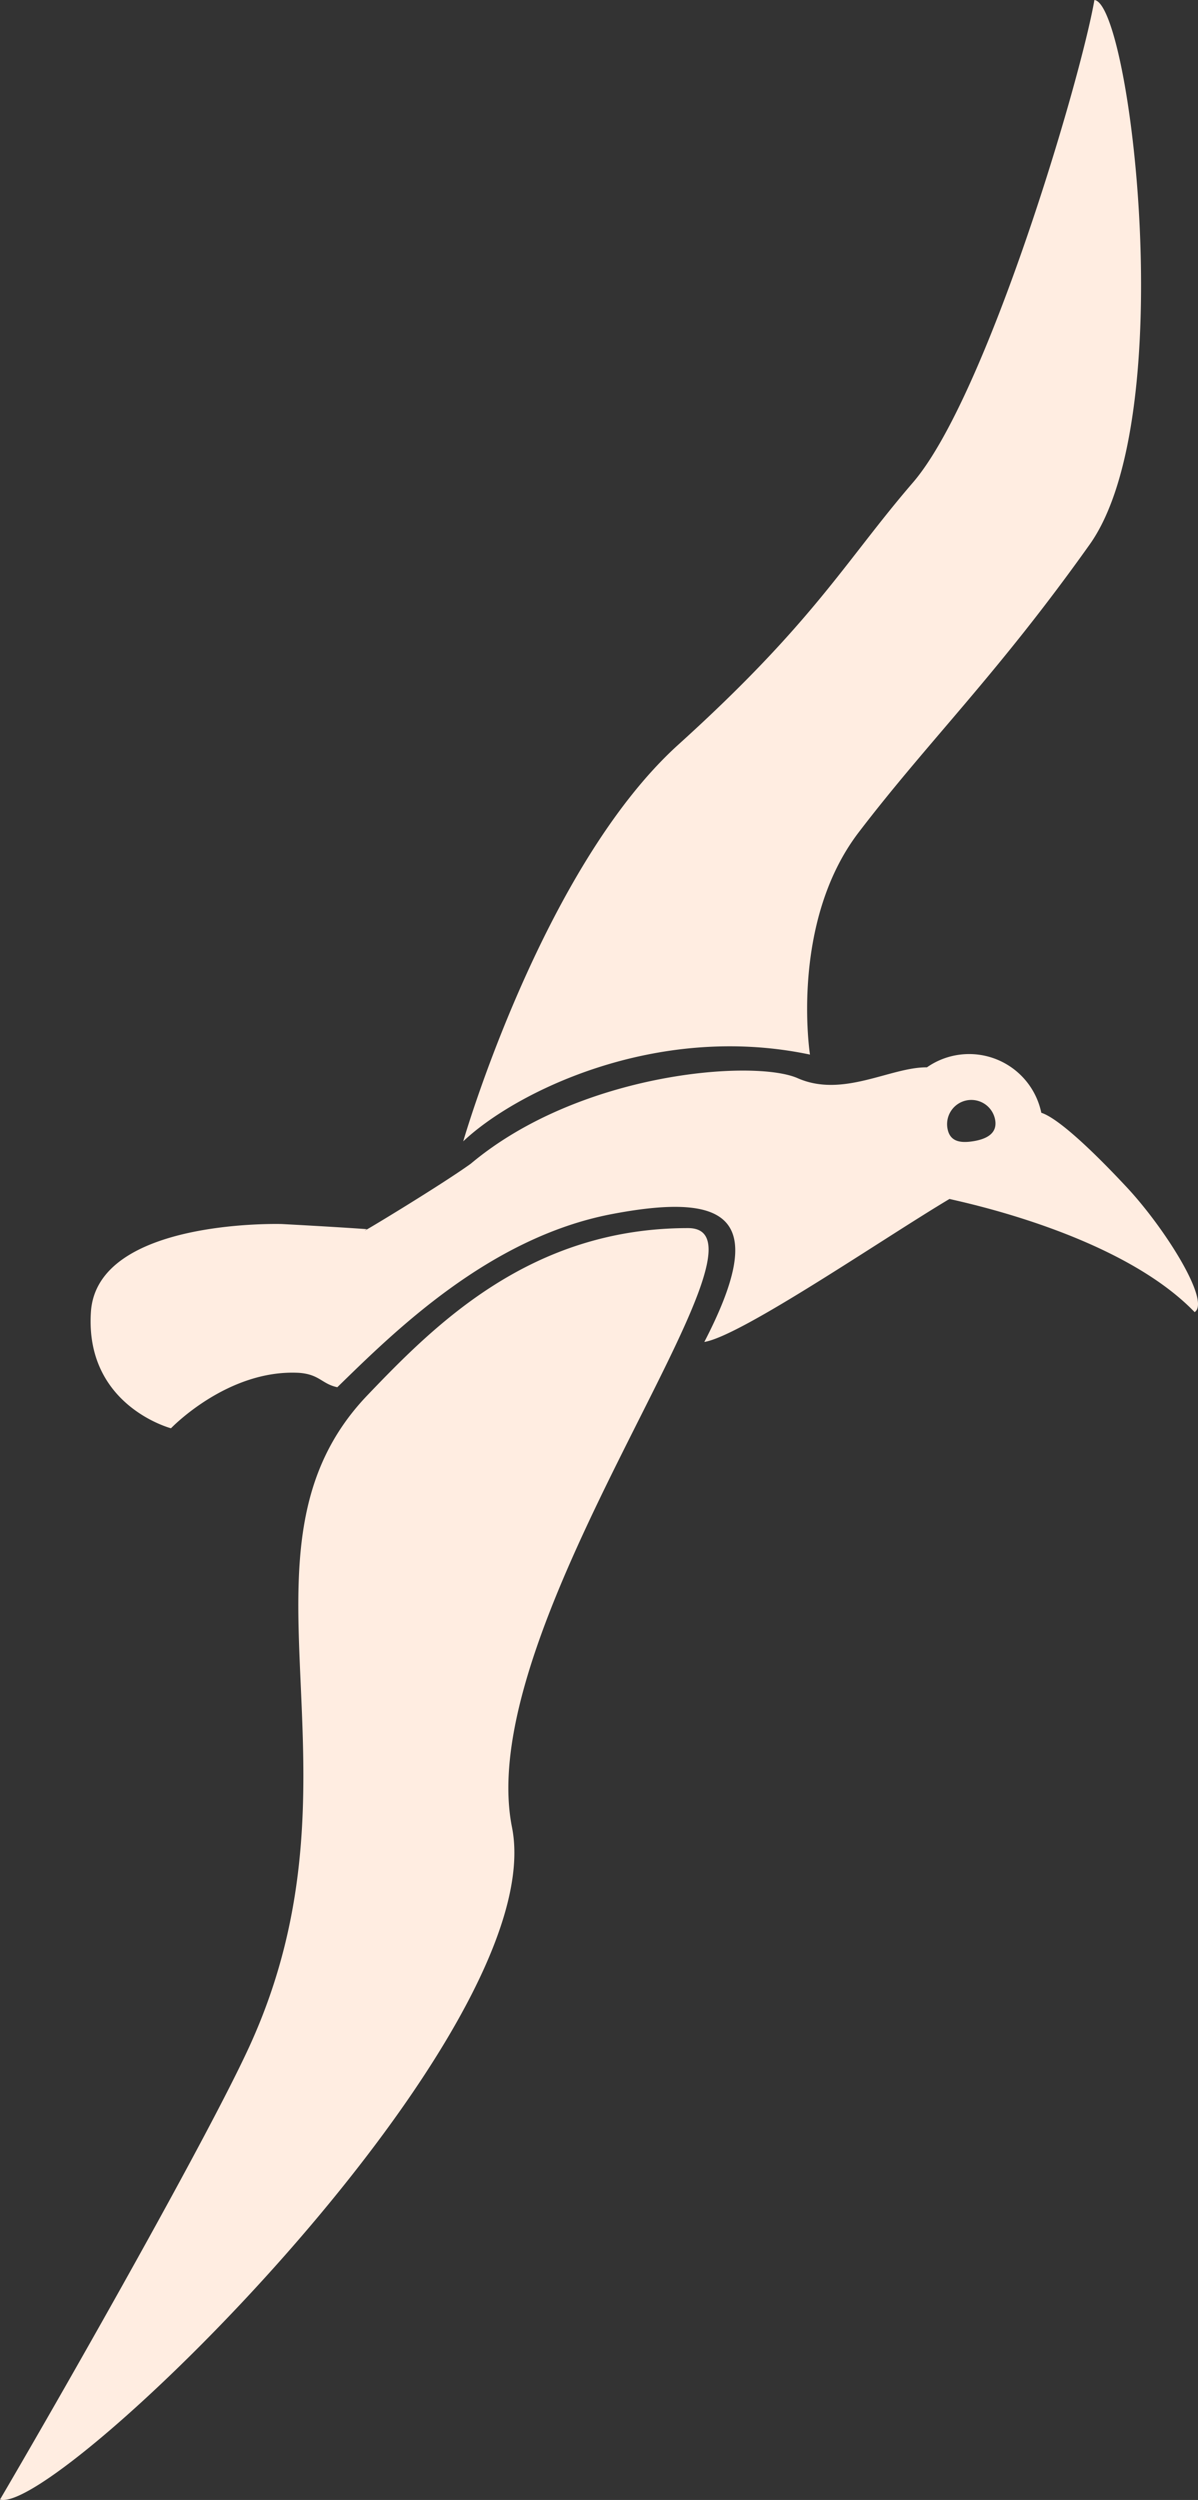 <svg id="Layer_3" data-name="Layer 3" xmlns="http://www.w3.org/2000/svg" viewBox="0 0 442.24 922.15"><rect x="0" y="0" width="442.24" height="922.15" fill="#333333" stroke="none"/><defs><style>.cls-1{fill:#ffede1;}</style></defs><path id="Layer_5" data-name="Layer 5" class="cls-1" d="M522.5,491.5c38,0-80.08,145.31-65,221s-167.92,254-189,248c27.72-47.29,77.12-134.61,92-167,46.77-101.81-11-183.24,43.61-240.32C429.39,526.76,464.52,491.5,522.5,491.5Zm-83-32s29.18-100.93,79.43-146.35S580.5,245.5,605.5,216.5c27.23-31.58,61.84-148.33,67-178,13.29,1.44,31.81,153.67-1.75,200.85C636.5,287.5,611.5,311.5,585.5,345.5c-25.58,33.46-18,82-18,82C510.5,415.5,458.5,441.5,439.5,459.5Zm245,17c-14-15-25.83-25.69-31.6-27.54a27.22,27.22,0,0,0-42.22-16.76c-13.47-.12-31,11.39-47.73,4-15.9-7-80.17-2.39-120.66,31.55-11.71,8.42-44.44,28.08-38.38,24.14-12-.87-31.37-1.89-31.37-1.89s-68.23-2.11-70.48,32.45,29.56,42.89,29.56,42.89,20.88-21.87,47.29-20.45c7.59.58,8.38,4.09,14.11,5.31C413.76,530,448.9,495,494.37,486.33s57,3,34.13,47.17c13.65-2.2,66.67-38.58,90.51-52.75,3.59.95,62.49,12.75,90.49,41.75C715.5,518.5,698.5,491.5,684.5,476.5Zm-57-17c-4.88.73-8.53-.08-9.28-5a8.94,8.94,0,1,1,17.68-2.67,6.88,6.88,0,0,1,.08,1.08C636,457.06,632,458.83,627.5,459.5Z" transform="translate(-268.5 -38.5)"/></svg>